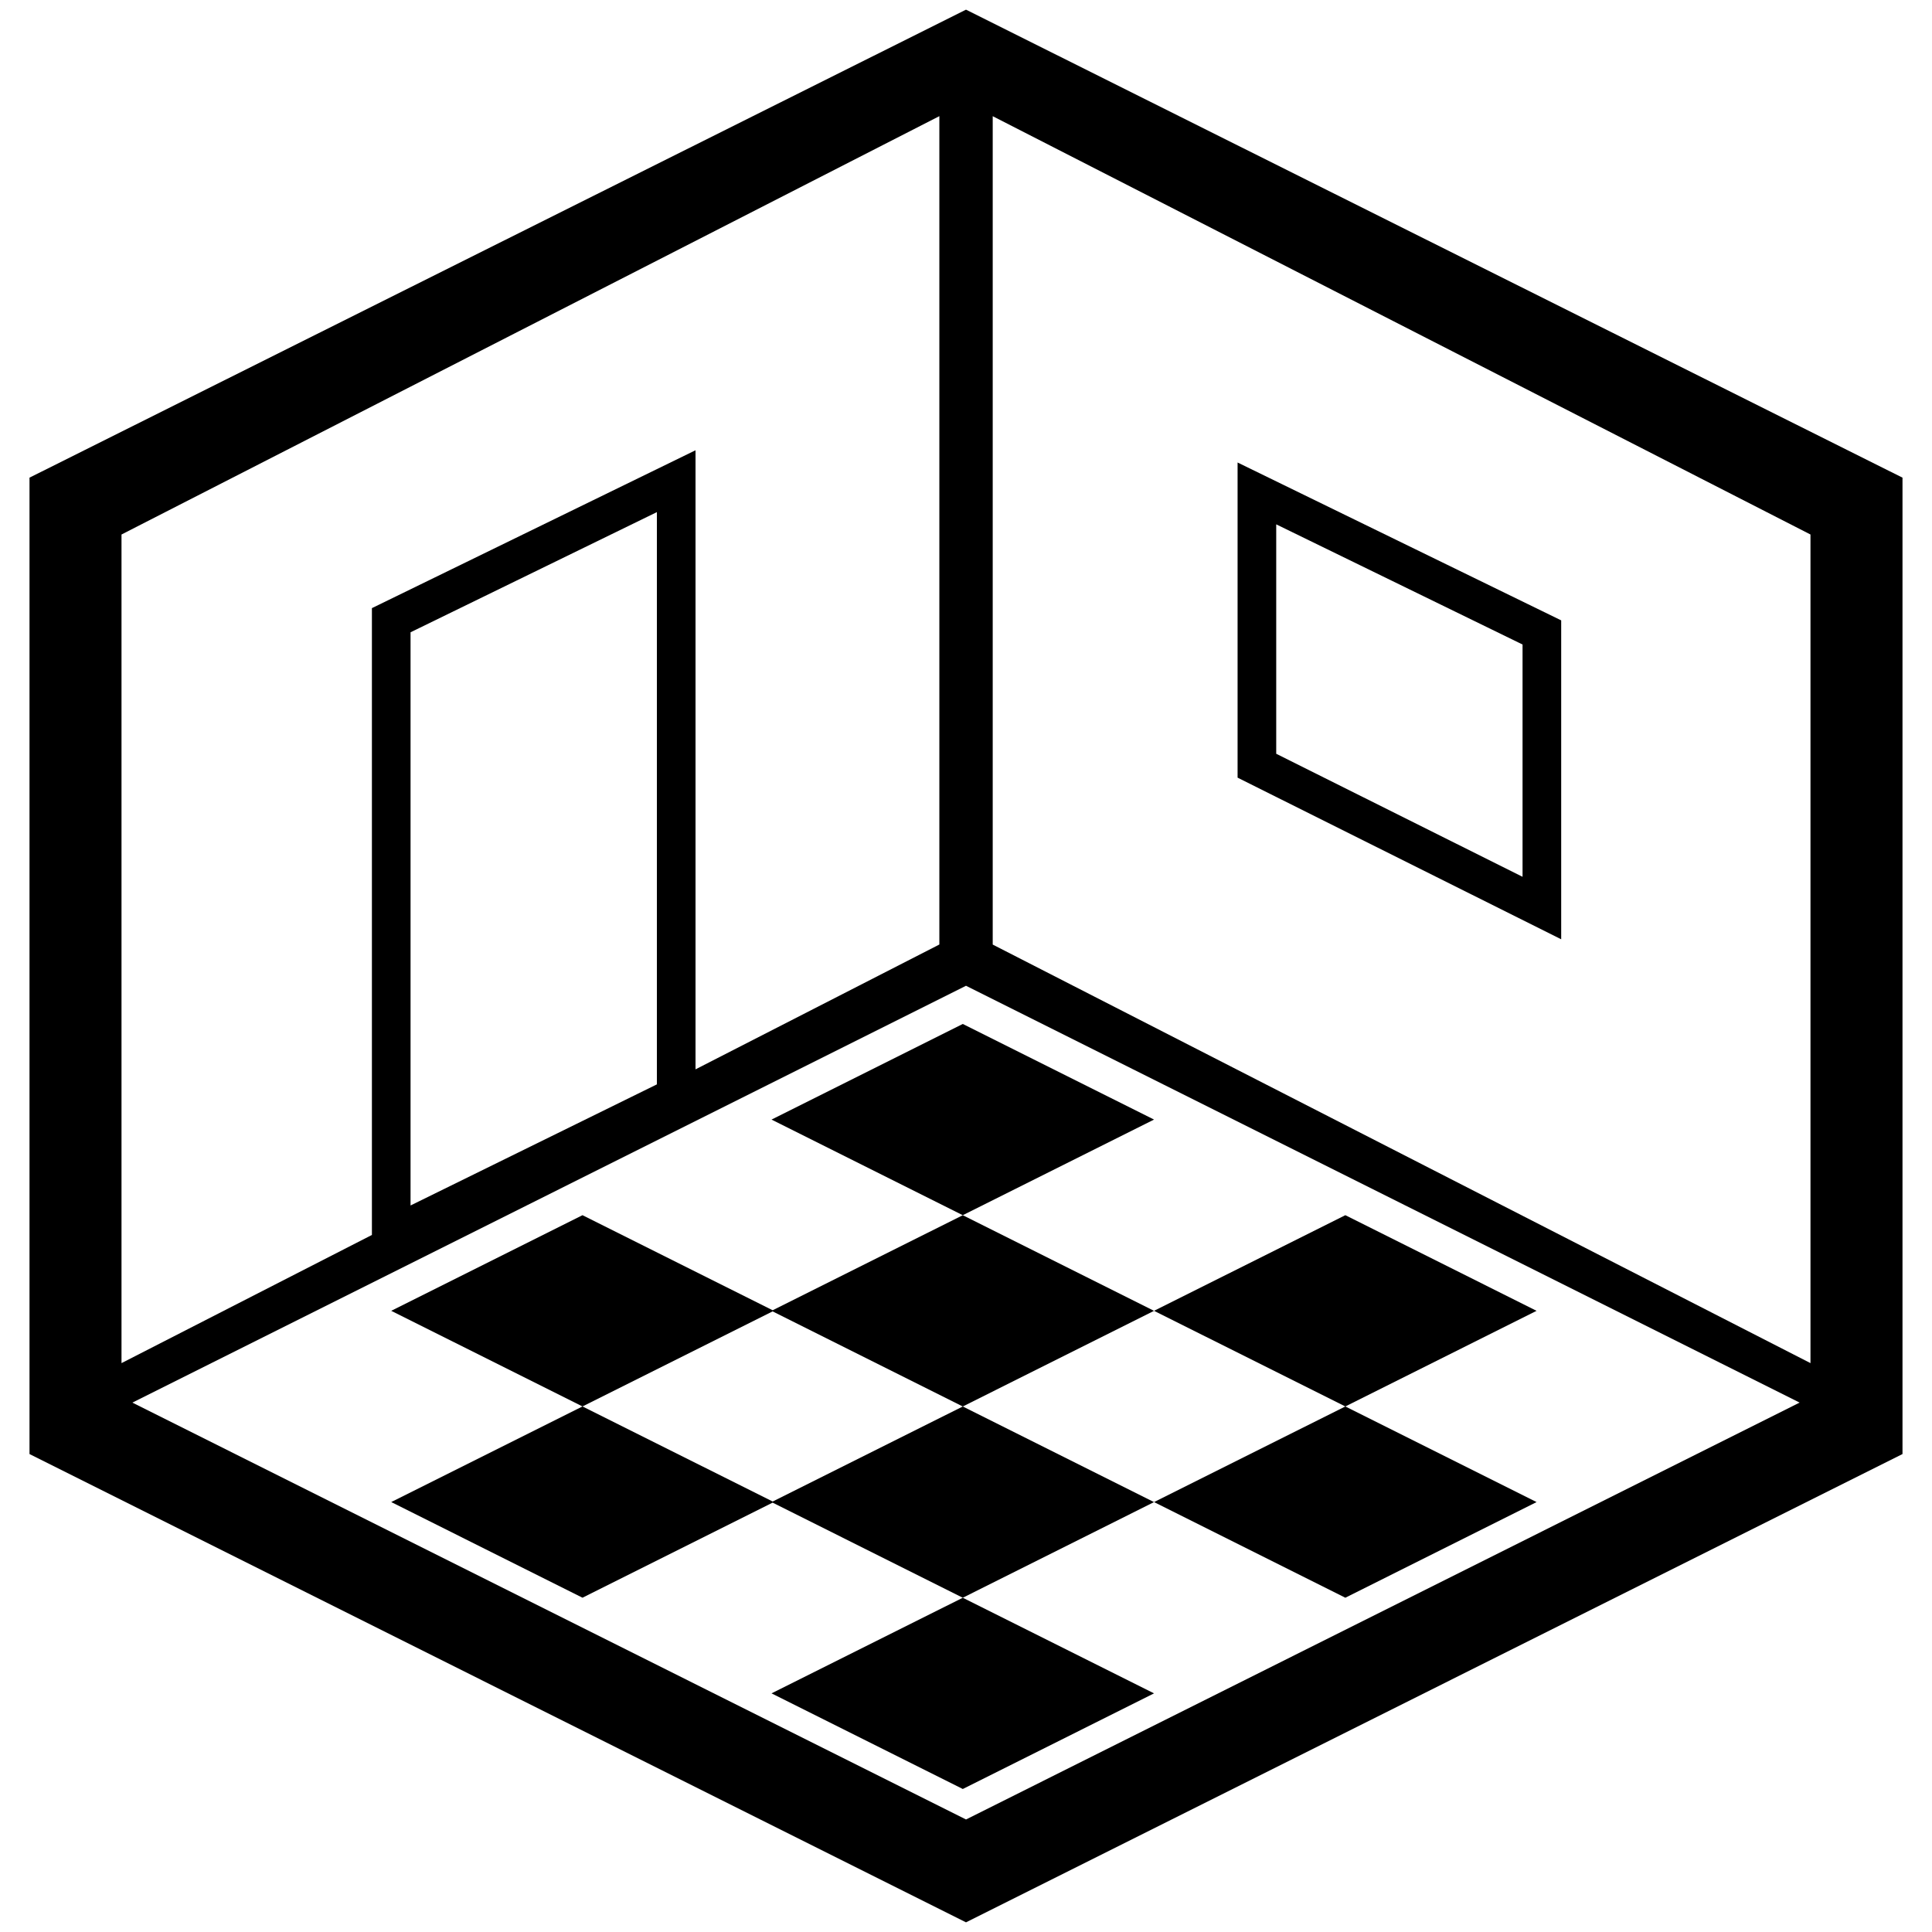 <svg xmlns="http://www.w3.org/2000/svg" xmlns:xlink="http://www.w3.org/1999/xlink" id="Camada_1" width="100" height="100" x="0" y="0" enable-background="new 0 0 100 100" version="1.1" viewBox="0 0 100 100" xml:space="preserve"><path d="M50,0.5L1.527,24.723v50.538L50,99.5l48.473-24.239V24.723L50,0.5z M6.289,27.666L48.621,6.012v42.876L36,55.349V23.306 l-16.75,8.171v32.444L6.289,70.555V27.666z M21.25,62.395V32.727L34,26.507v29.62L21.25,62.395z M50.001,94.176L6.852,72.599 L50,51.023l43.148,21.575L50.001,94.176z M93.71,70.555L51.383,48.891V6.014L93.71,27.666V70.555z"/><g><path d="M80.807,48.617l-16.75-8.366V23.939l16.75,8.171V48.617z M66.057,39.015l12.75,6.368V33.36l-12.75-6.22V39.015z"/></g><g><polygon points="59.733 57.949 49.834 53 39.934 57.949 49.833 62.899"/><polygon points="49.834 72.799 59.733 67.849 49.834 62.899 39.993 67.819 30.15 62.898 20.25 67.848 30.15 72.797 39.991 67.877"/><polygon points="49.834 72.799 39.994 77.718 30.15 72.797 20.25 77.746 30.15 82.697 39.99 77.776 49.834 82.699 59.733 77.748"/><polygon points="49.834 92.598 59.733 87.648 49.834 82.699 39.934 87.648"/><polygon points="69.634 62.898 59.733 67.848 69.634 72.798 79.533 67.848"/><polygon points="59.733 77.747 69.634 82.698 79.533 77.747 69.634 72.798"/></g><path fill="none" stroke="#000" stroke-width="2" d="M65.057,33.138"/><path fill="none" stroke="#000" stroke-width="2" d="M79.807,40.333"/></svg>